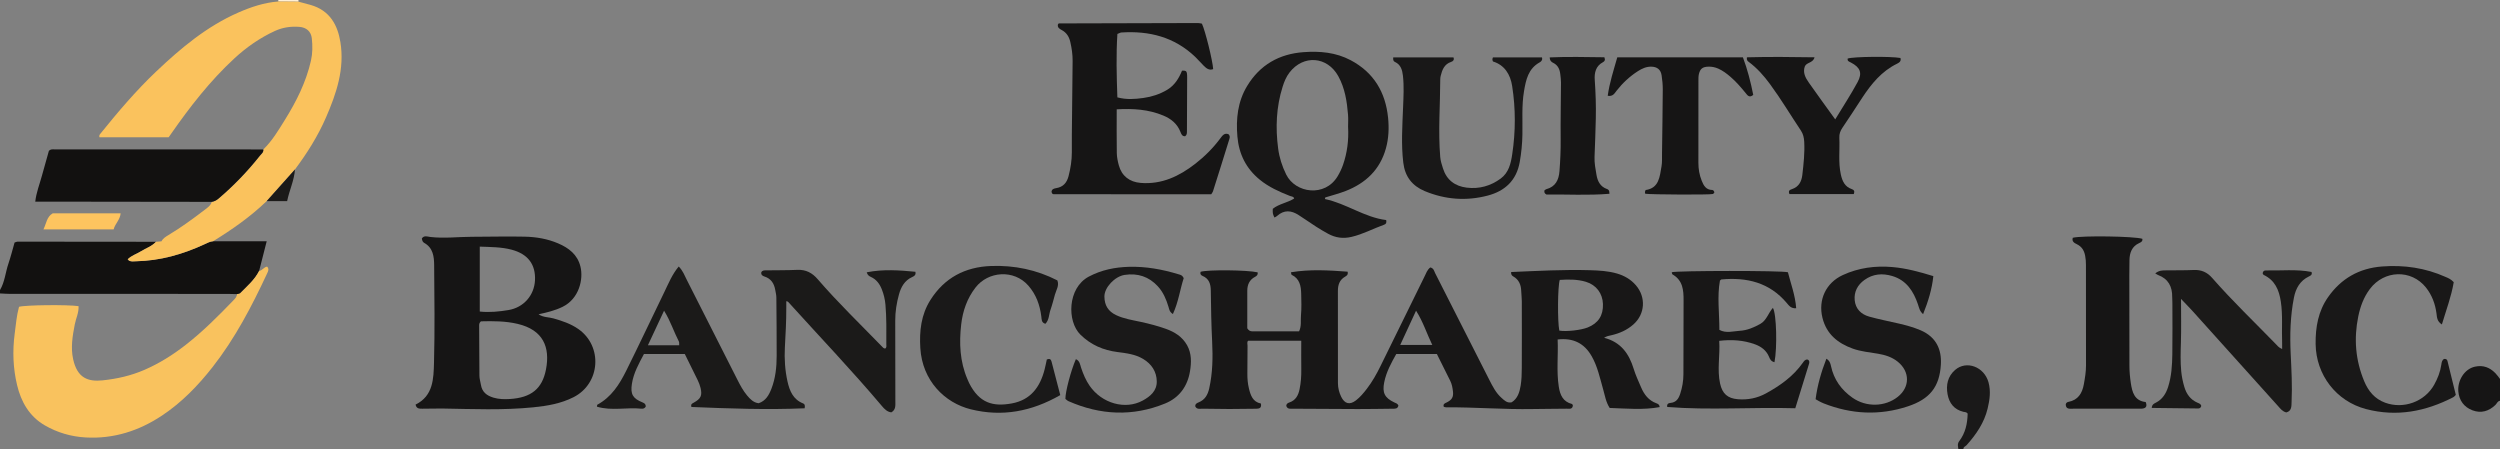 <?xml version="1.0" encoding="iso-8859-1"?>
<!-- Generator: Adobe Illustrator 27.0.0, SVG Export Plug-In . SVG Version: 6.00 Build 0)  -->
<svg version="1.1" id="Layer_1" xmlns="http://www.w3.org/2000/svg" xmlns:xlink="http://www.w3.org/1999/xlink" x="0px" y="0px"
	 viewBox="0 0 1491 268" style="enable-background:new 0 0 1491 268;" xml:space="preserve">
<rect x="0" y="0" width="1491" height="268" fill="#808080" stroke="none"/>
<g>
	<path style="fill:#121110;" d="M0,173c2.868-4.853,3.238-10.507,5.007-15.716c1.423-4.191,2.492-8.501,3.679-12.624
		c0.798-0.258,1.256-0.536,1.714-0.536c27.552,0.011,55.103,0.045,82.655,0.076c-2.519,2.719-6.05,3.834-9.085,5.735
		c-2.554,1.6-5.59,2.46-7.807,4.718c0.474,0.442,0.676,0.742,0.956,0.874c1.257,0.587,2.609,0.324,3.913,0.298
		c14.422-0.291,27.977-4.131,40.971-10.167c1.651-0.767,3.227-1.647,5.085-1.774c10.463,0,20.926,0,31.97,0
		c-1.607,6.306-3.055,11.991-4.503,17.676c-2.692,5.382-7.255,9.188-11.35,13.379c-0.384,0.393-1.241,0.326-1.878,0.472
		c-1.829-0.044-3.658-0.127-5.487-0.127c-43.289-0.007-86.578-0.002-129.866-0.017C3.982,175.265,1.991,175.092,0,175
		C0,174.333,0,173.667,0,173z"/>
	<path style="fill:#1A1919;" d="M1168,268c-0.222-1.679-0.787-3.242,0.505-4.936c3.654-4.789,4.856-10.418,5.005-16.311
		c-0.569-1.078-1.683-0.936-2.607-1.165c-5.491-1.361-8.391-5.131-9.369-10.433c-1.021-5.54,0.09-10.693,4.462-14.502
		c6.802-5.926,17.397-1.884,19.948,7.349c1.474,5.334,0.707,10.546-0.54,15.724c-2.033,8.443-6.807,15.353-12.489,21.734
		c-0.693,0.778-2.119,1.072-1.915,2.54C1170,268,1169,268,1168,268z"/>
	<path style="fill:#161515;" d="M1491,239c-1.475,0.212-1.846,1.656-2.734,2.509c-3.939,3.788-8.562,5.124-13.651,3.216
		c-5.065-1.899-8.011-5.92-8.471-11.31c-0.541-6.334,3.527-13.371,9.985-14.75c4.921-1.051,8.766,0.511,12.108,3.887
		c1.03,1.041,1.848,2.292,2.763,3.447C1491,230.333,1491,234.667,1491,239z"/>
	<path style="fill:#FFEFD5;" d="M165.966,0.885C165.978,0.59,165.99,0.295,166,0c4,0,8,0,12,0c-0.008,0.331-0.007,0.661,0.003,0.991
		C173.991,0.956,169.978,0.92,165.966,0.885z"/>
	<path style="fill:#181717;" d="M901.233,162.236c15.68-0.666,31.287-1.544,46.938-1.09c5.501,0.16,10.972,0.448,16.266,1.998
		c4.369,1.279,8.217,3.494,11.244,7.032c6.047,7.069,5.489,17.064-1.457,23.261c-3.795,3.386-8.333,5.393-13.258,6.509
		c-1.294,0.293-2.597,0.452-4.285,1.497c10.077,2.606,14.889,9.549,17.645,18.528c1.163,3.788,2.868,7.417,4.435,11.072
		c1.821,4.248,4.453,7.754,9.025,9.432c0.869,0.319,1.934,0.713,2.017,2.32c-9.854,1.811-19.755,0.838-29.783,0.509
		c-2.278-3.476-2.861-7.445-3.936-11.208c-1.907-6.676-3.3-13.513-6.799-19.642c-4.4-7.706-10.974-11.067-20.316-9.992
		c0.439,9.372-0.784,18.795,0.695,28.23c0.776,4.953,2.532,8.889,7.863,10.239c0.222,0.056,0.339,0.53,0.531,0.853
		c-0.237,2.564-2.253,1.93-3.773,1.955c-6.663,0.107-13.328,0.075-19.99,0.205c-17.319,0.338-34.601-1.152-51.915-1.026
		c-0.458,0.003-0.918-0.226-1.338-0.336c-0.479-1.638,0.525-1.984,1.676-2.535c3.216-1.539,4.238-3.296,3.82-6.677
		c-0.263-2.126-0.615-4.268-1.615-6.244c-2.689-5.317-5.32-10.664-7.988-16.025c-8.185,0-16.146,0-24.194,0
		c-3.059,5.43-5.97,10.774-7.199,16.893c-1.239,6.17,0.202,9.261,5.993,11.993c0.897,0.423,1.9,0.608,2.474,1.816
		c-0.359,2.147-2.117,1.942-3.747,1.958c-6.83,0.068-13.661,0.202-20.491,0.192c-12.829-0.02-25.658-0.116-38.487-0.201
		c-1.591-0.011-3.428,0.449-4.165-1.695c0.065-1.212,0.857-1.702,1.87-2.041c3.758-1.26,5.316-4.217,6.063-7.836
		c0.811-3.931,1.097-7.89,1.037-11.903c-0.084-5.603-0.021-11.208-0.021-17.074c-10.765,0-21.057,0-31.619,0
		c-0.902,0.671-0.406,1.939-0.42,3.038c-0.072,5.498-0.057,10.997-0.103,16.496c-0.025,3.009,0.206,5.97,0.923,8.913
		c1.012,4.155,2.288,8.026,7.138,9.006c0.535,2.624-0.851,3.094-2.769,3.11c-5.331,0.044-10.661,0.154-15.992,0.155
		c-5.33,0-10.661-0.069-15.99-0.178c-1.562-0.032-3.415,0.594-4.38-1.374c-0.068-1.487,0.869-1.947,2.051-2.425
		c3.725-1.504,5.414-4.482,6.271-8.326c2.05-9.201,2.211-18.519,1.746-27.826c-0.507-10.141-0.68-20.283-0.804-30.427
		c-0.049-4.008-0.99-7.186-4.995-8.853c-0.994-0.414-1.523-1.266-1.069-2.427c4.329-1.327,27.745-1.097,34.005,0.332
		c0.277,1.369-0.434,2.108-1.576,2.702c-3.319,1.726-4.593,4.661-4.606,8.233c-0.028,7.651-0.008,15.303-0.008,22.447
		c0.927,1.434,1.874,1.792,2.892,1.795c9.314,0.027,18.627,0.016,27.997,0.016c1.563-3.186,0.852-6.42,1.135-9.472
		c0.399-4.297,0.239-8.658,0.135-12.988c-0.111-4.605-0.9-8.96-5.695-11.258c-0.19-0.091-0.18-0.602-0.419-1.508
		c11.359-1.905,22.611-1.197,33.795-0.369c0.465,1.841-0.59,2.462-1.569,3.029c-3.277,1.9-4.226,4.905-4.216,8.446
		c0.023,7.999,0.006,15.998,0.007,23.997c0.001,10.326-0.007,20.653,0.013,30.979c0.006,2.868,0.689,5.603,1.945,8.174
		c2.058,4.213,5.085,5,8.806,2.133c2.511-1.935,4.547-4.382,6.482-6.898c3.257-4.234,5.852-8.859,8.197-13.64
		c8.688-17.71,17.363-35.425,26.1-53.11c0.997-2.019,1.73-4.298,3.567-5.639c2.076,0.48,2.257,2.183,2.892,3.43
		c10.753,21.135,21.439,42.304,32.198,63.436c2.032,3.99,4.041,8.046,7.516,11.067c1.619,1.407,3.154,3.079,5.902,2.511
		c3.571-2.196,4.733-6.057,5.378-9.983c0.563-3.428,0.648-6.96,0.667-10.447c0.07-13.331,0.044-26.663,0.012-39.995
		c-0.005-1.987-0.287-3.972-0.349-5.961c-0.117-3.735-1.369-6.789-4.791-8.717C901.778,164.435,901.105,163.841,901.233,162.236z
		 M929.972,197.174c4.135,0.719,12.916-0.254,16.953-1.878c6.292-2.532,9.291-7.136,9.077-13.935
		c-0.2-6.364-3.995-11.436-10.127-13.285c-5.145-1.551-10.42-1.483-15.629-1.14C928.989,170.757,928.852,191.686,929.972,197.174z
		 M844.535,185.297c-3.298,7.132-6.341,13.713-9.442,20.421c6.654,0,12.699,0,19.113,0
		C850.893,198.871,848.755,191.926,844.535,185.297z"/>
	<path style="fill:#FAC25D;" d="M165.966,0.885c4.012,0.036,8.025,0.071,12.037,0.107c2.387,0.64,4.781,1.252,7.159,1.925
		c11.701,3.309,16.223,12.233,17.837,22.113c2.626,16.069-2.347,30.682-8.579,45.027c-4.831,11.119-11.264,21.317-18.51,31.012
		c-5.621,6.291-11.241,12.581-16.862,18.872c-9.663,9.303-20.582,16.929-31.96,23.943c-1.858,0.128-3.434,1.007-5.085,1.774
		c-12.994,6.037-26.549,9.877-40.971,10.167c-1.304,0.026-2.656,0.289-3.913-0.298c-0.281-0.131-0.482-0.431-0.956-0.874
		c2.217-2.259,5.254-3.119,7.807-4.718c3.035-1.901,6.567-3.016,9.085-5.735c0.989-0.083,1.979-0.166,3.251-0.272
		c0.835-1.691,2.468-2.722,4.187-3.75c7.541-4.508,14.61-9.716,21.585-15.038c1.659-1.266,3.57-2.491,4.196-4.751
		c1.476-0.251,2.7-0.817,3.911-1.844c9.116-7.729,17.349-16.299,24.777-25.645c0.883-1.111,2.295-2.025,2.087-3.776
		c5.304-5.133,9.027-11.454,12.865-17.631c6.844-11.011,12.653-22.53,15.539-35.316c1.003-4.445,1.008-8.934,0.503-13.392
		c-0.458-4.047-3.26-6.434-7.404-6.759c-5.041-0.396-9.908,0.293-14.554,2.422c-8.993,4.121-17.002,9.725-24.23,16.399
		c-14.485,13.376-26.498,28.855-37.733,44.973c-0.466,0.669-0.942,1.331-1.437,2.03c-13.86,0-27.611,0-41.292,0
		c-0.27-0.966,0.085-1.508,0.511-2.036c10.445-12.938,21.194-25.64,33.255-37.088c14.721-13.972,30.239-26.997,49.098-35.254
		C149.771,4.146,157.604,1.529,165.966,0.885z"/>
	<path style="fill:#161515;" d="M321.192,187.429c2.846,1.956,6,1.653,8.838,2.455c5.304,1.497,10.474,3.227,15.004,6.431
		c14.59,10.32,12.975,32.468-2.943,40.556c-7.526,3.824-15.686,5.218-23.968,6.051c-18.111,1.822-36.27,1.035-54.407,0.719
		c-3.981-0.069-7.936,0.175-11.903,0.114c-1.671-0.025-3.432,0.096-3.971-2.453c10.592-5.195,10.747-15.496,11-25.105
		c0.508-19.318,0.246-38.659,0.088-57.989c-0.042-5.165-0.607-10.426-5.987-13.382c-0.947-0.52-1.18-1.552-1.348-2.614
		c1.325-2.001,3.41-1.076,5.002-0.888c8.326,0.981,16.619-0.092,24.923-0.105c10.495-0.017,20.995-0.302,31.485-0.072
		c6.814,0.15,13.591,1.306,19.908,4.02c6.287,2.701,11.464,6.585,13.264,13.81c1.866,7.486-0.733,19.192-10.71,24.048
		C331.006,185.198,326.263,186.361,321.192,187.429z M286.826,191.643c-0.948,0.827-1.064,1.634-1.059,2.485
		c0.059,9.979,0.135,19.957,0.162,29.936c0.005,1.861,0.6,3.593,0.88,5.388c0.683,4.378,3.488,6.491,7.459,7.687
		c3.263,0.982,6.58,1.028,9.887,0.819c12.509-0.789,19.214-5.99,21.457-17.574c2.58-13.323-1.617-23.618-16.915-27.232
		C301.455,191.442,293.988,191.46,286.826,191.643z M286.135,147.085c0,13.342,0,26,0,38.721c5.94,0.626,11.538,0.023,17.074-0.883
		c9.073-1.485,15.437-8.776,15.864-17.785c0.449-9.472-4.254-15.698-14.04-18.252C299.084,147.332,292.964,147.339,286.135,147.085z
		"/>
	<path style="fill:#1B1A19;" d="M479.901,243.505c-22.628,0.983-45.129,0.135-67.521-0.789c-0.583-1.652,0.453-2.07,1.304-2.54
		c4.286-2.372,5.218-4.213,4.132-8.798c-0.378-1.597-0.993-3.168-1.707-4.65c-2.513-5.215-5.115-10.386-7.702-15.61
		c-8.222,0-16.18,0-24.35,0c-3.014,5.693-6.203,11.311-7.196,17.819c-0.941,6.17,0.51,8.705,6.368,11.062
		c1.271,0.511,1.957,1.135,1.898,2.496c-0.562,0.983-1.472,1.364-2.525,1.251c-8.82-0.941-17.824,1.429-26.584-1.206
		c0.108-0.587,0.063-1.088,0.238-1.183c8.314-4.494,13.147-12.057,17.157-20.112c7.753-15.571,15.126-31.331,22.747-46.969
		c2.521-5.174,4.668-10.588,8.618-15.322c2.466,2.383,3.518,5.393,4.913,8.129c10.089,19.791,20.099,39.621,30.123,59.445
		c1.652,3.266,3.373,6.492,5.734,9.31c1.826,2.179,3.765,4.254,6.892,4.656c4.192-1.384,6.133-4.787,7.617-8.603
		c2.448-6.295,3.139-12.89,3.148-19.561c0.016-11.652-0.075-23.305-0.187-34.957c-0.014-1.476-0.405-2.952-0.658-4.421
		c-0.667-3.875-2.512-6.812-6.473-8.047c-1.215-0.379-2.071-1.047-1.857-2.499c0.666-1.296,1.886-1.154,3.043-1.17
		c6.161-0.083,12.327-0.028,18.48-0.289c5.084-0.216,8.842,1.767,12.121,5.57c12.074,14.003,25.408,26.815,38.264,40.08
		c0.552,0.57,1.059,1.313,2.025,1.262c0.988-0.729,0.634-1.803,0.637-2.742c0.026-7.821,0.159-15.643-0.524-23.451
		c-0.277-3.17-1.014-6.213-2.182-9.152c-1.266-3.185-3.202-5.837-6.409-7.313c-1.084-0.499-2.047-1.013-2.581-2.801
		c9.83-1.941,19.438-1.253,29.027-0.321c0.46,1.956-0.635,2.572-1.901,3.143c-4.481,2.02-6.653,5.9-7.879,10.338
		c-1.417,5.13-2.26,10.362-2.233,15.732c0.081,15.99,0.09,31.981,0.071,47.972c-0.003,2.424,0.389,5.099-2.424,6.675
		c-2.467-0.324-4.075-1.983-5.582-3.769c-17.823-21.115-36.899-41.102-55.425-61.583c-0.32-0.354-0.517-0.82-1.619-0.964
		c0,1.381-0.005,2.762,0.001,4.143c0.031,7.818-0.426,15.617-0.841,23.421c-0.363,6.82,0.077,13.622,1.562,20.309
		c1.261,5.678,3.39,10.794,9.39,13.137C479.888,240.962,480.22,241.745,479.901,243.505z M396.048,185.294
		c-3.299,7.062-6.369,13.634-9.63,20.614c6.684,0,12.592,0,18.654,0c-0.063-0.944,0.092-1.689-0.179-2.212
		C401.88,197.888,399.94,191.561,396.048,185.294z"/>
	<path style="fill:#F9C25E;" d="M141.327,175.41c0.637-0.146,1.493-0.079,1.878-0.472c4.095-4.191,8.658-7.997,11.35-13.379
		c1.904-0.18,2.801-2.319,4.753-2.551c1.333,1.444,0.613,2.765-0.011,4.103c-9.139,19.587-19.089,38.684-32.505,55.8
		c-8.676,11.069-18.341,21.048-30.081,28.869c-13.777,9.177-28.866,14.035-45.537,13.126c-8.721-0.476-17.024-2.898-24.542-7.275
		c-9.151-5.327-14.063-13.971-16.451-23.976c-2.402-10.067-2.78-20.28-1.423-30.619c0.711-5.415,1.145-10.843,2.581-16.048
		c3.502-1.1,28.999-1.377,35.511-0.394c0.236,3.836-1.571,7.301-2.271,10.958c-1.317,6.873-2.49,13.739-0.958,20.691
		c2.474,11.222,8.857,13.517,17.563,12.605c8.571-0.898,16.925-2.78,24.917-6.243c8.902-3.857,17.008-8.957,24.614-14.89
		c10.26-8.003,19.43-17.188,28.44-26.54C140.206,178.084,141.277,177.056,141.327,175.41z"/>
	<path style="fill:#161515;" d="M666.006,65.207c0,9.114-0.091,17.604,0.057,26.09c0.043,2.459,0.561,4.964,1.218,7.349
		c1.742,6.326,6.388,9.904,13.025,10.442c12.546,1.016,22.964-3.972,32.542-11.402c5.687-4.411,10.72-9.465,15.01-15.247
		c1.215-1.637,2.386-3.289,4.762-2.425c1.354,1.224,0.657,2.624,0.299,3.793c-3.107,10.123-6.309,20.217-9.503,30.313
		c-0.146,0.463-0.495,0.861-1.016,1.738c-31.179,0-62.616,0.005-94.054-0.031c-0.674-0.001-1.087-0.677-1.213-1.512
		c0.201-1.585,1.539-1.909,2.854-2.127c4.138-0.687,6.312-3.268,7.312-7.18c1.198-4.687,1.966-9.416,1.948-14.263
		c-0.014-3.498-0.032-6.996,0.003-10.493c0.146-14.64,0.322-29.28,0.462-43.92c0.037-3.836-0.524-7.593-1.388-11.339
		c-0.72-3.117-2.237-5.526-5.036-7.041c-1.377-0.746-2.643-1.444-2.367-3.256c0.101-0.201,0.146-0.363,0.248-0.472
		c0.11-0.118,0.274-0.264,0.414-0.264c27.635-0.087,55.269-0.166,82.904-0.222c0.81-0.002,1.621,0.247,2.349,0.366
		c2.011,4.327,6.365,21.903,6.707,27.116c-2.393,0.915-4.038-0.456-5.561-1.945c-1.783-1.745-3.386-3.676-5.19-5.399
		c-12.357-11.803-27.384-15.585-43.993-14.507c-0.623,0.04-1.224,0.434-2.378,0.867c-0.802,12.45-0.458,24.975-0.016,37.828
		c5.419,1.466,10.465,1.061,15.562,0.352c5-0.695,9.671-2.232,14.019-4.782c4.613-2.705,7.209-7.102,8.966-11.478
		c1.939-0.227,2.722,0.245,2.912,1.431c0.131,0.816,0.159,1.656,0.156,2.485c-0.029,10.803-0.063,21.606-0.125,32.408
		c-0.006,0.98-0.023,2.028-1.091,2.776c-1.807,0.087-2.279-1.318-2.833-2.708c-1.903-4.777-5.551-7.725-10.179-9.647
		C685.016,65.26,675.87,64.632,666.006,65.207z"/>
	<path style="fill:#181717;" d="M790.181,118.71c12.805,2.678,23.586,10.936,36.538,12.532c0.323,1.564-0.032,2.345-1.184,2.755
		c-6.53,2.325-12.643,5.684-19.487,7.281c-5.003,1.167-9.487,0.569-13.912-1.829c-4.825-2.615-9.397-5.62-13.908-8.729
		c-1.231-0.848-2.497-1.645-3.749-2.462c-4.358-2.84-8.622-3.201-12.748,0.467c-0.368,0.327-0.82,0.563-1.245,0.821
		c-0.132,0.08-0.303,0.096-0.457,0.141c-1.013-2.328-1.013-2.328-0.952-5.145c3.677-2.984,8.659-3.567,12.752-6.134
		c-0.245-1.262-1.558-1.174-2.571-1.572c-6.344-2.49-12.515-5.25-17.881-9.622c-8.194-6.677-12.484-15.283-13.388-25.718
		c-0.922-10.641,0.177-20.931,5.826-30.247c7.629-12.58,19.096-19.088,33.615-20.144c9.708-0.706,19.242,0.104,28.099,4.799
		c13.808,7.32,20.794,19.129,22.324,34.313c0.615,6.101,0.378,12.269-1.3,18.297c-3.537,12.706-12.044,20.717-23.99,25.39
		c-3.959,1.548-8.116,2.589-12.182,3.862C790.314,118.081,790.248,118.395,790.181,118.71z M803.995,75.593
		c0-2.196,0.168-4.703-0.031-7.18c-0.638-7.961-1.855-15.796-5.787-22.938c-6.557-11.908-20.83-13-29.125-2.231
		c-1.953,2.535-3.134,5.45-4.083,8.445c-3.824,12.068-4.323,24.427-2.686,36.87c0.711,5.409,2.37,10.629,4.824,15.575
		c5.49,11.065,23.069,13.668,30.656,0.987c1.265-2.114,2.368-4.379,3.178-6.703C803.478,91.133,804.45,83.597,803.995,75.593z"/>
	<path style="fill:#1B1A19;" d="M1312.83,242.119c-0.176,0.931-0.912,1.499-1.705,1.494c-9.257-0.065-18.513-0.206-27.835-0.328
		c0.17-2.155,1.49-2.624,2.606-3.209c3.784-1.987,5.86-5.273,7.13-9.192c2.074-6.401,2.45-13.048,2.551-19.684
		c0.156-10.159,0.045-20.322,0.036-30.483c-0.001-1.161-0.127-2.323-0.108-3.483c0.101-6.279-2.299-10.937-8.448-13.221
		c-0.448-0.166-0.842-0.477-1.661-0.954c2.295-1.905,4.419-1.79,6.479-1.818c5.493-0.076,10.994,0.029,16.479-0.221
		c4.513-0.206,8.006,1.333,10.969,4.715c11.965,13.659,25.084,26.214,37.733,39.22c1.017,1.046,1.876,2.313,4.01,3.233
		c0-1.467,0.042-2.669-0.007-3.868c-0.327-8.134,0.461-16.267-0.766-24.422c-1.059-7.042-3.519-12.737-10.235-15.947
		c-0.26-0.124-0.391-0.517-0.588-0.794c0.007-1.21,0.748-1.894,1.827-1.869c9.117,0.209,18.287-0.855,27.303,0.905
		c0.584,1.744-0.627,2.228-1.605,2.7c-5.275,2.543-7.807,7.113-8.873,12.513c-2.201,11.15-2.482,22.435-1.942,33.764
		c0.451,9.464,0.973,18.936,0.527,28.41c-0.116,2.468,0.226,5.525-3.169,6.395c-2.275-0.576-3.47-2.206-4.799-3.684
		c-16.908-18.808-33.818-37.615-50.747-56.405c-2.089-2.319-4.294-4.534-7.226-7.617c0,9.402,0.196,17.798-0.069,26.179
		c-0.179,5.656-0.339,11.276,0.187,16.923c0.295,3.165,0.93,6.218,1.817,9.252c1.278,4.372,3.665,7.758,7.99,9.597
		C1311.556,240.59,1312.608,240.905,1312.83,242.119z"/>
	<path style="fill:#181717;" d="M1058.293,216.013c-2.137-0.486-2.709-1.93-3.275-3.283c-1.595-3.817-4.693-6.048-8.33-7.377
		c-6.805-2.487-13.876-2.954-21.335-2.078c0.58,8.62-1.355,17.063,0.515,25.512c1.322,5.975,4.443,8.795,10.536,9.307
		c5.968,0.501,11.597-0.62,16.806-3.466c8.523-4.657,16.337-10.219,22.028-18.314c0.658-0.935,1.299-1.974,2.722-1.902
		c1.247,0.447,1.248,1.587,0.976,2.485c-2.632,8.678-5.347,17.331-8.222,26.581c-25.636-0.745-51.019,1.265-76.365-0.762
		c-0.379-1.806,0.753-2.32,1.923-2.42c3.391-0.288,4.843-2.527,5.782-5.377c1.254-3.809,1.939-7.71,1.943-11.731
		c0.015-14.654,0.004-29.309,0.092-43.963c0.037-6.172-0.419-12.031-6.585-15.555c-0.306-0.175-0.318-0.865-0.467-1.313
		c2.748-0.965,66.11-1.053,69.28,0.017c1.738,6.878,4.398,13.79,4.932,21.453c-3.014,0.276-4.29-1.532-5.629-3.123
		c-10.297-12.23-23.825-15.453-39.022-14.038c-0.135,0.013-0.253,0.205-0.827,0.7c-1.722,9.445-0.316,19.348-0.329,29.375
		c4.061,2.188,8.147,0.78,12.183,0.543c4.426-0.26,8.284-1.944,12.13-4.05c3.851-2.109,4.805-6.499,7.612-9.627
		C1059.563,187.244,1059.982,207.665,1058.293,216.013z"/>
	<path style="fill:#1A1919;" d="M699.514,187.288c-2.082-1.313-2.181-2.818-2.607-4.243c-1.336-4.475-3.135-8.749-6.351-12.258
		c-5.358-5.846-12.039-7.998-19.791-6.839c-5.944,0.889-12.133,7.564-12.098,12.872c0.035,5.343,2.316,8.876,6.912,11.083
		c4.681,2.248,9.817,2.992,14.829,4.085c5.024,1.095,9.995,2.384,14.829,4.106c5.267,1.875,9.886,4.707,12.74,9.813
		c2.768,4.952,2.591,10.325,1.733,15.545c-1.473,8.956-6.41,15.765-14.9,19.223c-19.311,7.866-38.546,6.938-57.526-1.391
		c-0.727-0.319-1.317-0.951-1.883-1.372c-0.026-4.343,3.253-16.769,6.245-23.7c2.361,0.954,2.518,3.326,3.139,5.163
		c1.283,3.794,2.792,7.438,5.086,10.732c7.333,10.531,21.234,14.442,31.597,8.815c4.563-2.477,8.498-5.776,8.426-11.428
		c-0.074-5.867-3.081-10.403-8.152-13.432c-4.692-2.802-10.013-3.43-15.275-4.101c-8.488-1.083-15.792-4.222-22.064-10.335
		c-8.153-7.947-7.773-27.923,4.979-34.663c7.576-4.004,15.573-5.599,23.922-5.832c10.04-0.28,19.833,1.492,29.417,4.41
		c1.055,0.321,2.356,0.417,3.24,2.367C703.8,172.5,702.858,180.056,699.514,187.288z"/>
	<path style="fill:#191818;" d="M1082.825,238.085c1.054-8.298,3.363-16.25,6.437-24.156c1.897,1.189,2.381,2.675,2.741,4.383
		c1.692,8.029,6.163,14.236,12.829,18.9c8.188,5.729,19.367,5.49,26.977-0.52c7.327-5.787,7.35-14.996,0.074-20.914
		c-3.462-2.816-7.538-4.087-11.838-4.819c-5.063-0.862-10.226-1.296-15.092-3.051c-8.909-3.212-15.621-8.619-18.037-18.309
		c-2.682-10.758,2.05-20.913,12.148-25.566c9.435-4.347,19.427-5.653,29.676-4.75c8.106,0.714,15.954,2.817,24.298,5.397
		c-0.806,7.786-3.054,15.056-6.104,22.674c-2.088-1.766-2.387-3.82-3.043-5.756c-2.661-7.857-6.853-14.458-15.358-16.984
		c-5.834-1.732-11.472-1.345-16.609,2.368c-4.107,2.969-6.225,7.031-5.797,11.984c0.447,5.17,3.794,8.497,8.632,9.855
		c5.899,1.655,11.941,2.795,17.912,4.199c4.354,1.024,8.665,2.196,12.793,3.97c9.391,4.036,12.572,11.568,12.069,20.353
		c-0.776,13.55-6.765,20.739-19.718,25.019c-16.949,5.6-33.659,4.721-50.172-1.772c-0.921-0.362-1.805-0.826-2.689-1.276
		C1084.374,239.019,1083.825,238.666,1082.825,238.085z"/>
	<path style="fill:#161515;" d="M1279.697,239.784c0.869,2.205,0.362,3.315-1.182,3.75c-0.934,0.263-1.971,0.214-2.961,0.215
		c-12.989,0.012-25.977,0.021-38.966-0.005c-2.067-0.004-4.617,0.567-4.57-2.68c0.307-0.928,0.915-1.259,1.556-1.376
		c5.795-1.065,8.262-5.168,9.21-10.402c0.679-3.746,1.326-7.508,1.313-11.371c-0.063-19.976-0.023-39.953-0.038-59.929
		c-0.001-1.824-0.121-3.631-0.472-5.453c-0.607-3.152-2.011-5.479-5.021-6.922c-1.384-0.663-3.086-1.614-2.352-3.804
		c5.299-1.384,36.714-0.92,41.481,0.615c0.287,1.48-0.753,2.04-1.819,2.518c-4.404,1.973-5.765,5.76-5.859,10.141
		c-0.133,6.158-0.087,12.32-0.082,18.48c0.012,14.82,0.062,29.64,0.057,44.46c-0.001,3.502,0.308,6.958,0.829,10.422
		C1271.654,233.975,1272.983,239.015,1279.697,239.784z"/>
	<path style="fill:#1A1919;" d="M632.339,235.638c-17.173,9.858-34.708,13.076-53.335,8.478
		c-15.578-3.845-28.945-17.076-30.124-36.507c-0.621-10.224,0.473-19.923,6.007-28.68c8.367-13.241,20.702-19.735,36.2-20.291
		c13.841-0.497,27.037,2.214,39.517,8.582c1.237,3.113-0.678,5.738-1.455,8.535c-0.842,3.029-1.597,6.093-2.644,9.052
		c-0.964,2.726-0.728,5.923-3.019,8.305c-2.435-0.667-2.219-2.583-2.439-4.344c-0.858-6.881-3.102-13.159-7.791-18.472
		c-8.602-9.746-23.871-8.551-31.412,1.132c-5.061,6.498-7.652,14.012-8.574,21.963c-1.291,11.141-0.831,22.239,3.719,32.791
		c0.328,0.761,0.628,1.537,1.001,2.277c6.034,11.981,14.272,14.208,25.489,12.136c11.198-2.068,16.821-9.745,19.497-20.151
		c0.531-2.063,0.929-4.16,1.349-6.065c1.701-0.657,2.453-0.13,2.818,1.293C628.826,222.217,630.544,228.754,632.339,235.638z"/>
	<path style="fill:#191818;" d="M1463.409,168.284c-1.425,8.493-4.492,16.589-7.071,25.218c-2.959-1.865-2.922-4.314-3.211-6.518
		c-0.75-5.728-2.69-10.981-6.283-15.495c-8.734-10.972-24.956-10.503-33.49,0.915c-3.645,4.876-5.69,10.451-6.897,16.364
		c-2.699,13.215-1.649,26.102,3.543,38.579c2.447,5.88,6.226,10.513,12.46,12.808c10.936,4.026,23.562-0.529,29.249-10.643
		c2.131-3.789,3.689-7.785,4.307-12.104c0.192-1.345,0.365-2.637,1.663-3.354c0.994-0.105,1.745,0.254,1.974,1.173
		c1.681,6.728,3.319,13.466,4.99,20.279c-0.53,0.503-0.929,1.095-1.486,1.382c-16.502,8.523-33.744,11.879-52.035,7.082
		c-17.815-4.672-29.843-20.394-30.086-38.794c-0.133-10.042,1.567-19.608,7.396-27.932c7.777-11.104,18.517-17.265,32.176-18.317
		c13.176-1.015,25.829,0.834,37.917,6.227C1460.021,165.821,1461.625,166.367,1463.409,168.284z"/>
	<path style="fill:#191818;" d="M890.4,36.663c-0.453-0.954-0.408-1.582,0-2.438c9.67,0,19.456,0,29.232,0
		c0.445,1.462-0.342,2.399-1.347,2.951c-6.821,3.747-8.211,10.386-9.364,17.205c-1.455,8.604-0.799,17.282-0.957,25.928
		c-0.101,5.502-0.637,10.938-1.598,16.347c-1.937,10.9-8.744,17.272-19.089,19.99c-12.763,3.353-25.342,2.413-37.544-2.665
		c-7.535-3.135-11.828-8.709-12.816-16.952c-1.316-10.975-0.559-21.929-0.126-32.893c0.25-6.324,0.625-12.657-0.083-18.959
		c-0.375-3.334-1.237-6.612-4.752-8.234c-1.149-0.53-1.117-1.473-1.043-2.721c12.054,0,23.994,0,35.937,0
		c0.604,1.473-0.23,2.316-1.372,2.687c-4.078,1.325-5.347,4.683-6.252,8.335c-0.159,0.642-0.255,1.318-0.256,1.978
		c-0.025,15.472-1.309,30.943-0.018,46.415c0.195,2.341,0.933,4.539,1.626,6.756c2.187,6.994,7.195,10.668,14.213,11.522
		c7.38,0.898,14.183-0.98,20.2-5.407c4.851-3.57,6.065-8.999,6.889-14.447c2.055-13.584,2.085-27.239-0.035-40.789
		C900.778,44.453,897.363,38.79,890.4,36.663z"/>
	<path style="fill:#161515;" d="M1105.601,115.759c-12.957,0-25.714,0-38.367,0c-0.864-1.986,0.107-2.516,1.59-3.003
		c3.987-1.308,5.64-4.589,6.077-8.367c0.762-6.599,1.498-13.215,1.135-19.896c-0.13-2.393-0.645-4.63-1.952-6.585
		c-6.183-9.246-11.879-18.817-18.478-27.785c-3.663-4.978-7.735-9.574-12.738-13.269c-0.684-0.505-1.245-1.066-1.01-2.67
		c13.243-0.366,26.572-0.229,40.34-0.008c-0.876,3.486-4.746,2.906-5.795,5.42c-1.321,3.677,0.348,6.773,2.354,9.634
		c5.053,7.206,10.256,14.306,15.773,21.969c4.614-7.618,9.293-14.747,13.337-22.219c2.981-5.508,1.571-8.786-3.994-11.697
		c-1.049-0.549-2.239-0.794-1.906-2.369c3.286-1.153,25.482-1.394,31.445-0.339c0.62,1.902-0.676,2.77-2.029,3.429
		c-9.179,4.472-15.324,12.025-20.766,20.305c-3.919,5.964-7.762,11.981-11.788,17.873c-1.286,1.882-1.956,3.732-1.847,6.008
		c0.346,7.29-0.706,14.617,0.895,21.885c0.876,3.975,2.369,7.263,6.467,8.684C1105.695,113.227,1106.284,113.931,1105.601,115.759z"
		/>
	<path style="fill:#161515;" d="M958.844,57.136c1.098-7.915,3.555-15.342,5.702-22.935c25.097,0,49.721,0,74.931,0
		c2.693,7.17,4.646,14.751,6.155,22.398c-2.433,2.053-3.551,0.093-4.624-1.219c-2.745-3.354-5.567-6.627-8.85-9.466
		c-2.263-1.957-4.631-3.774-7.407-4.998c-1.863-0.821-3.778-1.215-5.81-1.164c-3.408,0.086-4.921,1.141-5.709,4.368
		c-0.311,1.272-0.289,2.644-0.291,3.97c-0.017,16.325,0.003,32.649-0.02,48.974c-0.005,3.702,0.593,7.261,1.972,10.704
		c1.162,2.899,2.554,5.452,6.23,5.527c0.71,0.014,1.107,0.638,1.351,1.428c-0.265,0.302-0.516,0.863-0.899,0.977
		c-1.858,0.553-36.838,0.36-40.305-0.139c-0.305-0.626-0.302-1.25,0.183-2.226c8.026-1.129,8.393-7.933,9.478-14.114
		c0.427-2.435,0.265-4.98,0.299-7.476c0.175-12.809,0.373-25.618,0.449-38.428c0.017-2.811-0.276-5.648-0.698-8.432
		c-0.521-3.442-2.737-5.091-6.208-5.135c-2.971-0.038-5.534,1.16-7.911,2.68c-4.94,3.158-9.177,7.122-12.79,11.756
		C962.899,55.691,961.941,57.665,958.844,57.136z"/>
	<path style="fill:#161515;" d="M959.869,115.563c-12.667,1.074-25.324,0.296-37.571,0.448c-1.29-0.668-1.344-1.458-1.189-2.472
		c0.305-0.202,0.662-0.585,1.091-0.701c5.513-1.489,7.472-5.498,7.875-10.763c0.481-6.284,0.771-12.557,0.704-18.872
		c-0.121-11.303,0.143-22.61,0.196-33.916c0.008-1.651-0.231-3.306-0.411-4.953c-0.322-2.939-1.337-5.423-4.221-6.845
		c-0.996-0.491-2.025-1.199-2.092-3.249c10.945-0.523,21.867-0.178,32.608-0.082c0.648,1.689,0.149,2.39-0.85,2.923
		c-4.31,2.3-5.198,6.307-4.897,10.63c0.531,7.625,0.804,15.25,0.63,22.887c-0.174,7.628-0.435,15.256-0.755,22.879
		c-0.155,3.7,0.562,7.3,1.172,10.884c0.629,3.695,2.24,6.965,6.204,8.348C959.138,112.98,959.911,113.367,959.869,115.563z"/>
	<path style="fill:#1B1A19;" d="M159.049,119.94c5.621-6.291,11.241-12.581,16.862-18.872c-0.445,6.592-3.388,12.502-4.657,18.872
		C166.882,119.94,162.965,119.94,159.049,119.94z"/>
	<path style="fill:#121110;" d="M157.05,89.124c0.208,1.751-1.204,2.665-2.087,3.776c-7.428,9.346-15.661,17.916-24.777,25.645
		c-1.211,1.027-2.436,1.593-3.911,1.844c-26.955-0.037-53.91-0.076-80.865-0.109c-7.964-0.01-15.929-0.002-24.382-0.002
		c0.622-5.517,2.591-10.365,3.94-15.351c1.383-5.108,2.851-10.193,4.202-15.004c1.069-1.009,2.1-0.844,3.082-0.844
		C73.852,89.09,115.451,89.107,157.05,89.124z"/>
	<path style="fill:#FDC45F;" d="M31.431,127.239c13.741,0,27.004,0,40.527,0c-0.371,3.9-3.365,6.226-4.185,9.559
		c-14.005,0-27.711,0-41.859,0C27.679,133.215,27.855,129.301,31.431,127.239z"/>
</g>
</svg>
